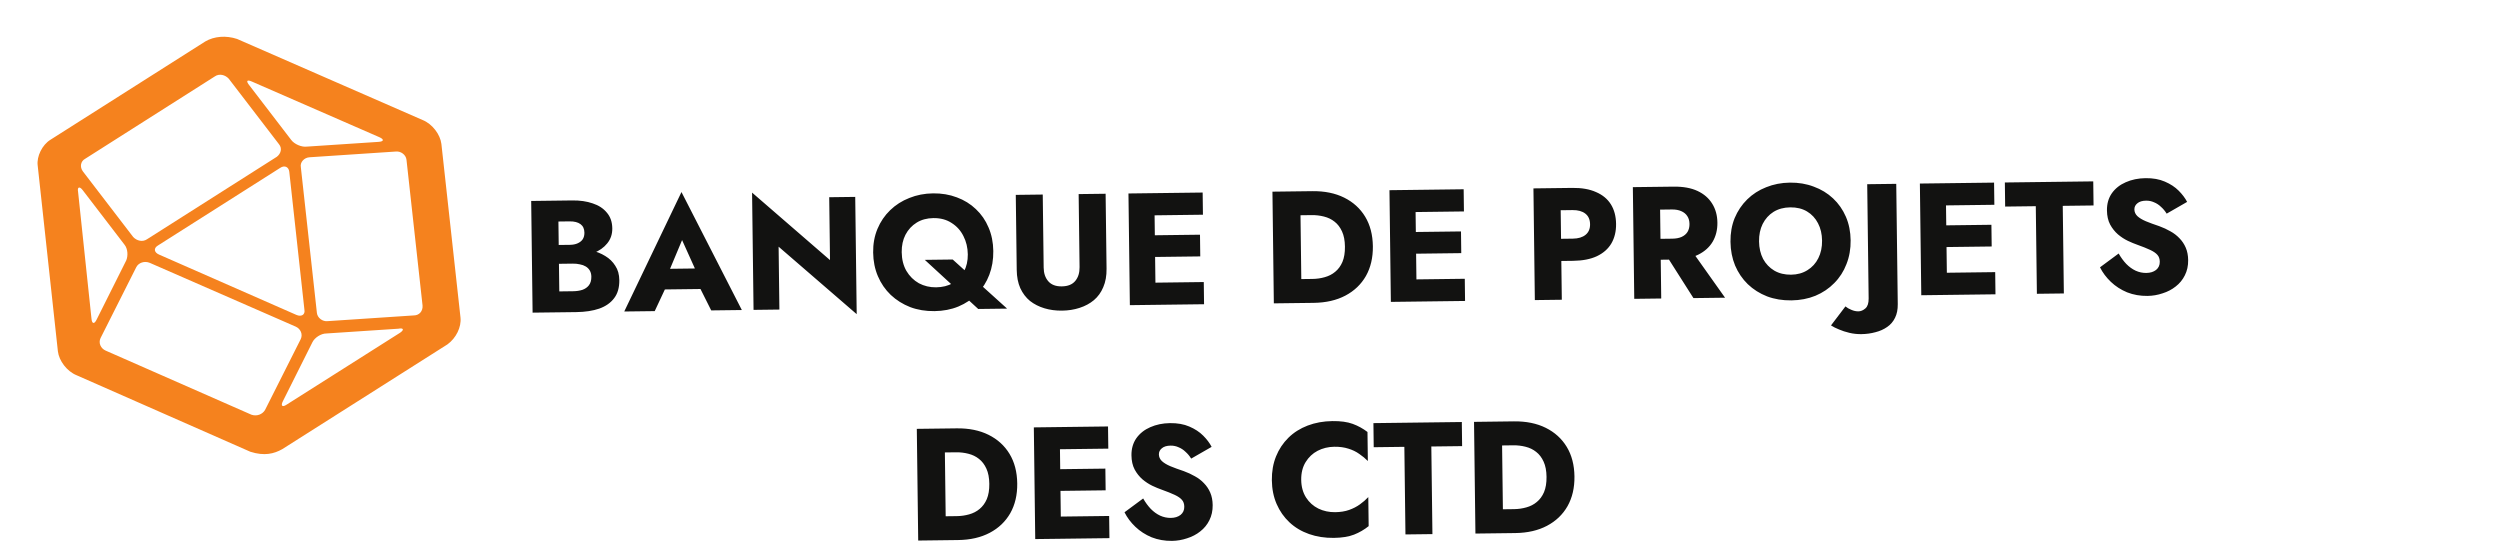 <svg width="376" height="83" viewBox="0 0 376 83" fill="none" xmlns="http://www.w3.org/2000/svg">
    <path d="M83.021 38.633L86.165 38.593C87.332 38.579 88.354 38.406 89.23 38.075C90.122 37.728 90.82 37.239 91.324 36.609C91.844 35.978 92.099 35.223 92.088 34.343C92.076 33.383 91.802 32.594 91.266 31.977C90.746 31.343 90.036 30.88 89.136 30.588C88.252 30.279 87.227 30.131 86.059 30.146L79.891 30.224L80.102 47.022L86.677 46.94C88.005 46.923 89.155 46.749 90.127 46.416C91.099 46.068 91.844 45.547 92.364 44.852C92.899 44.157 93.159 43.25 93.145 42.13C93.135 41.282 92.934 40.565 92.542 39.978C92.167 39.374 91.665 38.885 91.036 38.508C90.407 38.116 89.707 37.837 88.937 37.671C88.167 37.504 87.374 37.426 86.558 37.437L83.006 37.481L83.034 39.689L86.13 39.65C86.53 39.645 86.89 39.681 87.211 39.757C87.548 39.816 87.845 39.925 88.103 40.081C88.361 40.238 88.564 40.444 88.711 40.698C88.858 40.952 88.934 41.255 88.939 41.607C88.945 42.151 88.823 42.584 88.571 42.908C88.335 43.215 88.01 43.443 87.595 43.592C87.181 43.725 86.71 43.795 86.182 43.802L84.118 43.828L83.986 33.316L85.666 33.295C86.37 33.286 86.916 33.424 87.303 33.707C87.691 33.99 87.888 34.42 87.896 34.995C87.9 35.38 87.817 35.709 87.644 35.983C87.471 36.241 87.218 36.444 86.884 36.592C86.565 36.74 86.174 36.817 85.71 36.823L82.999 36.857L83.021 38.633ZM98.286 43.554L107.165 43.443L106.862 40.35L98.535 40.455L98.286 43.554ZM102.585 36.108L105.029 41.525L104.898 42.559L106.966 46.685L111.573 46.628L102.494 28.884L93.887 46.849L98.47 46.792L100.504 42.446L100.301 41.561L102.585 36.108ZM124.714 29.662L124.833 39.117L113.112 28.967L113.334 46.606L117.221 46.557L117.103 37.102L128.847 47.251L128.626 29.613L124.714 29.662ZM135.617 37.926C135.605 36.934 135.794 36.059 136.184 35.302C136.591 34.529 137.151 33.922 137.866 33.481C138.58 33.04 139.417 32.814 140.377 32.801C141.449 32.788 142.364 33.033 143.123 33.535C143.897 34.022 144.489 34.678 144.9 35.505C145.326 36.332 145.545 37.249 145.558 38.257C145.57 39.233 145.373 40.099 144.967 40.857C144.576 41.598 144.023 42.173 143.308 42.582C142.593 42.991 141.756 43.201 140.796 43.213C139.852 43.225 138.985 43.02 138.196 42.598C137.422 42.159 136.799 41.543 136.325 40.749C135.867 39.955 135.631 39.014 135.617 37.926ZM131.322 37.98C131.338 39.275 131.577 40.465 132.038 41.547C132.5 42.629 133.144 43.565 133.97 44.355C134.812 45.144 135.787 45.756 136.897 46.19C138.006 46.608 139.225 46.809 140.553 46.792C141.865 46.776 143.062 46.545 144.144 46.099C145.243 45.638 146.187 45.002 146.977 44.192C147.767 43.382 148.371 42.43 148.789 41.337C149.207 40.243 149.408 39.049 149.392 37.753C149.376 36.457 149.137 35.276 148.676 34.21C148.23 33.143 147.595 32.223 146.769 31.449C145.959 30.675 145.008 30.087 143.915 29.685C142.821 29.267 141.627 29.066 140.331 29.082C139.051 29.098 137.862 29.329 136.763 29.775C135.664 30.204 134.704 30.817 133.882 31.611C133.06 32.405 132.423 33.341 131.973 34.419C131.522 35.497 131.305 36.684 131.322 37.98ZM139.088 39.082L147.125 46.47L151.469 46.416L143.288 39.03L139.088 39.082ZM152.773 29.31L152.915 40.589C152.928 41.645 153.107 42.563 153.453 43.343C153.815 44.122 154.303 44.764 154.917 45.268C155.548 45.756 156.272 46.123 157.091 46.369C157.911 46.615 158.792 46.732 159.736 46.72C160.68 46.708 161.558 46.569 162.371 46.303C163.2 46.036 163.915 45.651 164.517 45.148C165.134 44.628 165.606 43.974 165.932 43.186C166.274 42.398 166.439 41.476 166.426 40.42L166.284 29.14L162.229 29.191L162.366 40.182C162.377 41.03 162.162 41.721 161.72 42.255C161.279 42.788 160.602 43.061 159.69 43.072C158.794 43.084 158.119 42.828 157.665 42.306C157.21 41.783 156.977 41.098 156.967 40.25L156.829 29.259L152.773 29.31ZM172.618 45.862L181.09 45.756L181.048 42.42L172.577 42.527L172.618 45.862ZM172.45 32.4L180.921 32.293L180.879 28.958L172.408 29.064L172.45 32.4ZM172.528 38.663L180.52 38.563L180.479 35.299L172.487 35.399L172.528 38.663ZM169.72 29.098L169.931 45.896L173.818 45.847L173.608 29.049L169.72 29.098ZM191.375 28.826L191.585 45.625L195.761 45.572L195.55 28.774L191.375 28.826ZM197.585 45.55C199.425 45.526 201.012 45.163 202.347 44.458C203.683 43.753 204.71 42.772 205.431 41.515C206.151 40.242 206.5 38.749 206.479 37.037C206.457 35.309 206.07 33.826 205.319 32.587C204.567 31.349 203.515 30.394 202.163 29.723C200.81 29.052 199.214 28.728 197.374 28.751L194.062 28.792L194.108 32.392L197.275 32.352C197.915 32.344 198.532 32.417 199.126 32.569C199.736 32.721 200.267 32.979 200.72 33.341C201.189 33.703 201.563 34.195 201.843 34.815C202.122 35.42 202.268 36.178 202.279 37.09C202.29 38.002 202.164 38.772 201.9 39.399C201.636 40.01 201.274 40.503 200.814 40.877C200.371 41.25 199.846 41.521 199.24 41.688C198.651 41.856 198.036 41.944 197.396 41.952L194.228 41.991L194.273 45.591L197.585 45.55ZM211.873 45.37L220.344 45.264L220.303 41.928L211.831 42.035L211.873 45.37ZM211.704 31.907L220.176 31.801L220.134 28.465L211.663 28.572L211.704 31.907ZM211.783 38.171L219.774 38.071L219.733 34.807L211.742 34.907L211.783 38.171ZM208.975 28.605L209.185 45.404L213.073 45.355L212.862 28.557L208.975 28.605ZM230.629 28.334L230.84 45.133L234.896 45.082L234.685 28.283L230.629 28.334ZM233.215 31.638L236.503 31.597C237.319 31.586 237.961 31.762 238.429 32.124C238.898 32.487 239.137 33.02 239.146 33.724C239.154 34.412 238.929 34.942 238.469 35.316C238.01 35.69 237.372 35.882 236.557 35.892L233.269 35.934L233.311 39.269L236.598 39.228C238.022 39.21 239.211 38.979 240.166 38.535C241.136 38.075 241.864 37.434 242.35 36.612C242.836 35.773 243.071 34.794 243.057 33.675C243.043 32.523 242.783 31.542 242.276 30.732C241.77 29.922 241.026 29.308 240.045 28.888C239.079 28.452 237.885 28.243 236.461 28.261L233.173 28.302L233.215 31.638ZM249.896 37.285L254.695 44.834L259.447 44.774L254.096 37.233L249.896 37.285ZM245.581 28.146L245.792 44.945L249.848 44.894L249.637 28.096L245.581 28.146ZM248.168 31.546L251.456 31.505C252 31.498 252.465 31.581 252.851 31.752C253.253 31.923 253.56 32.175 253.773 32.508C253.985 32.826 254.094 33.216 254.099 33.68C254.105 34.144 254.006 34.545 253.802 34.884C253.598 35.207 253.298 35.458 252.9 35.639C252.518 35.804 252.055 35.89 251.511 35.897L248.223 35.938L248.263 39.082L251.838 39.037C253.278 39.019 254.475 38.772 255.429 38.296C256.383 37.82 257.103 37.171 257.589 36.349C258.075 35.511 258.311 34.556 258.297 33.484C258.284 32.396 258.024 31.447 257.517 30.637C257.011 29.811 256.275 29.173 255.309 28.721C254.344 28.269 253.141 28.052 251.701 28.07L248.125 28.115L248.168 31.546ZM264.56 36.309C264.548 35.317 264.729 34.443 265.103 33.686C265.494 32.913 266.038 32.306 266.737 31.866C267.451 31.425 268.288 31.198 269.248 31.186C270.224 31.174 271.067 31.379 271.776 31.802C272.486 32.226 273.037 32.819 273.431 33.582C273.824 34.329 274.027 35.199 274.039 36.191C274.052 37.182 273.863 38.065 273.473 38.838C273.098 39.594 272.553 40.193 271.839 40.634C271.14 41.075 270.319 41.301 269.375 41.313C268.415 41.325 267.573 41.12 266.847 40.697C266.138 40.274 265.579 39.689 265.169 38.942C264.776 38.179 264.573 37.301 264.56 36.309ZM260.264 36.363C260.281 37.659 260.512 38.848 260.957 39.931C261.419 41.013 262.055 41.949 262.865 42.739C263.691 43.529 264.658 44.141 265.768 44.575C266.877 44.993 268.096 45.194 269.424 45.177C270.736 45.161 271.941 44.929 273.039 44.484C274.138 44.022 275.082 43.386 275.872 42.576C276.678 41.766 277.29 40.814 277.708 39.721C278.142 38.627 278.351 37.432 278.335 36.137C278.319 34.841 278.08 33.66 277.619 32.593C277.157 31.527 276.514 30.607 275.688 29.833C274.862 29.06 273.895 28.472 272.786 28.07C271.692 27.651 270.498 27.45 269.202 27.466C267.922 27.483 266.733 27.713 265.634 28.159C264.535 28.589 263.583 29.201 262.777 29.995C261.971 30.789 261.342 31.725 260.892 32.803C260.457 33.88 260.248 35.067 260.264 36.363ZM277.555 46.083L275.382 48.943C275.721 49.162 276.124 49.365 276.59 49.551C277.057 49.754 277.579 49.923 278.157 50.06C278.734 50.197 279.335 50.261 279.959 50.253C280.695 50.244 281.398 50.147 282.068 49.963C282.738 49.794 283.326 49.531 283.834 49.173C284.342 48.83 284.736 48.369 285.017 47.79C285.298 47.226 285.433 46.544 285.423 45.745L285.196 27.65L280.829 27.705L281.044 44.887C281.053 45.591 280.891 46.089 280.559 46.382C280.226 46.674 279.876 46.822 279.508 46.827C279.156 46.831 278.803 46.756 278.449 46.6C278.095 46.46 277.797 46.288 277.555 46.083ZM291.648 44.37L300.119 44.264L300.078 40.928L291.606 41.035L291.648 44.37ZM291.479 30.907L299.951 30.801L299.909 27.465L291.438 27.572L291.479 30.907ZM291.558 37.171L299.549 37.071L299.508 33.807L291.517 33.907L291.558 37.171ZM288.75 27.605L288.96 44.404L292.848 44.355L292.637 27.557L288.75 27.605ZM301.575 31.069L306.183 31.011L306.348 44.186L310.404 44.135L310.238 30.96L314.87 30.902L314.825 27.279L301.53 27.445L301.575 31.069ZM318.646 38.127L315.84 40.203C316.234 40.998 316.779 41.727 317.475 42.391C318.172 43.054 318.986 43.58 319.919 43.968C320.868 44.34 321.886 44.519 322.974 44.506C323.758 44.496 324.517 44.366 325.25 44.117C325.999 43.884 326.659 43.539 327.229 43.084C327.815 42.629 328.272 42.071 328.6 41.411C328.944 40.735 329.11 39.972 329.099 39.125C329.091 38.421 328.971 37.798 328.74 37.257C328.509 36.716 328.191 36.24 327.786 35.829C327.397 35.418 326.944 35.071 326.429 34.79C325.913 34.492 325.358 34.235 324.763 34.019C323.976 33.756 323.301 33.509 322.738 33.276C322.191 33.043 321.763 32.784 321.456 32.5C321.164 32.215 321.016 31.881 321.011 31.497C321.007 31.129 321.155 30.823 321.456 30.58C321.756 30.32 322.195 30.186 322.771 30.179C323.203 30.174 323.604 30.257 323.974 30.428C324.36 30.583 324.707 30.811 325.015 31.111C325.338 31.395 325.623 31.736 325.867 32.133L328.942 30.366C328.646 29.794 328.223 29.231 327.672 28.678C327.121 28.125 326.428 27.669 325.591 27.312C324.77 26.954 323.8 26.782 322.68 26.796C321.592 26.81 320.603 27.014 319.712 27.409C318.836 27.788 318.139 28.341 317.62 29.068C317.117 29.794 316.872 30.653 316.885 31.645C316.895 32.477 317.056 33.187 317.367 33.775C317.679 34.347 318.069 34.839 318.538 35.249C319.007 35.643 319.499 35.965 320.014 36.214C320.545 36.464 321.012 36.658 321.414 36.797C322.233 37.09 322.893 37.354 323.392 37.588C323.891 37.822 324.254 38.073 324.481 38.342C324.708 38.596 324.825 38.938 324.83 39.37C324.837 39.882 324.65 40.292 324.27 40.601C323.889 40.894 323.403 41.044 322.811 41.051C322.251 41.059 321.714 40.945 321.199 40.712C320.7 40.478 320.231 40.14 319.794 39.697C319.372 39.255 318.99 38.731 318.646 38.127ZM137.888 64.499L138.098 81.298L142.274 81.246L142.064 64.447L137.888 64.499ZM144.098 81.223C145.938 81.2 147.525 80.836 148.861 80.131C150.196 79.426 151.224 78.445 151.944 77.188C152.664 75.915 153.013 74.422 152.992 72.711C152.97 70.983 152.584 69.499 151.832 68.261C151.081 67.022 150.028 66.067 148.676 65.396C147.323 64.725 145.727 64.401 143.887 64.424L140.576 64.466L140.621 68.065L143.789 68.026C144.428 68.017 145.045 68.09 145.639 68.242C146.249 68.395 146.781 68.652 147.233 69.014C147.702 69.377 148.076 69.868 148.356 70.489C148.635 71.093 148.781 71.851 148.792 72.763C148.804 73.675 148.677 74.445 148.413 75.072C148.149 75.683 147.787 76.176 147.328 76.55C146.884 76.924 146.36 77.194 145.754 77.362C145.164 77.529 144.549 77.617 143.909 77.625L140.741 77.665L140.786 81.264L144.098 81.223ZM158.386 81.044L166.858 80.937L166.816 77.602L158.345 77.708L158.386 81.044ZM158.218 67.581L166.689 67.475L166.647 64.139L158.176 64.245L158.218 67.581ZM158.296 73.844L166.288 73.744L166.247 70.48L158.255 70.58L158.296 73.844ZM155.488 64.279L155.699 81.077L159.586 81.029L159.376 64.23L155.488 64.279ZM171.932 74.969L169.126 77.045C169.52 77.84 170.065 78.569 170.762 79.232C171.458 79.896 172.273 80.421 173.206 80.81C174.154 81.182 175.173 81.361 176.261 81.348C177.044 81.338 177.803 81.208 178.536 80.959C179.285 80.726 179.945 80.381 180.515 79.926C181.101 79.471 181.558 78.913 181.886 78.253C182.23 77.576 182.396 76.814 182.386 75.966C182.377 75.262 182.257 74.64 182.026 74.099C181.795 73.558 181.477 73.082 181.072 72.671C180.683 72.259 180.231 71.913 179.715 71.632C179.199 71.334 178.644 71.077 178.049 70.86C177.262 70.598 176.587 70.351 176.024 70.118C175.477 69.885 175.05 69.626 174.742 69.342C174.45 69.057 174.302 68.723 174.297 68.339C174.293 67.971 174.441 67.665 174.742 67.421C175.043 67.162 175.481 67.028 176.057 67.021C176.489 67.016 176.89 67.099 177.26 67.27C177.646 67.425 177.993 67.653 178.301 67.953C178.624 68.237 178.909 68.577 179.154 68.974L182.228 67.208C181.933 66.635 181.51 66.073 180.959 65.519C180.408 64.966 179.714 64.511 178.877 64.153C178.057 63.796 177.086 63.624 175.967 63.638C174.879 63.651 173.889 63.856 172.998 64.251C172.123 64.63 171.426 65.183 170.907 65.909C170.404 66.636 170.158 67.495 170.171 68.487C170.181 69.319 170.342 70.029 170.654 70.617C170.965 71.189 171.355 71.68 171.824 72.091C172.293 72.485 172.785 72.806 173.3 73.056C173.832 73.305 174.298 73.5 174.7 73.638C175.52 73.932 176.179 74.196 176.678 74.43C177.177 74.664 177.54 74.915 177.767 75.184C177.995 75.437 178.111 75.78 178.116 76.212C178.123 76.724 177.936 77.134 177.556 77.443C177.175 77.736 176.689 77.886 176.097 77.893C175.537 77.9 175 77.787 174.485 77.553C173.986 77.32 173.518 76.982 173.08 76.539C172.658 76.096 172.276 75.573 171.932 74.969ZM195.702 72.175C195.689 71.135 195.91 70.244 196.365 69.503C196.82 68.761 197.421 68.193 198.168 67.8C198.931 67.406 199.768 67.204 200.68 67.192C201.48 67.182 202.186 67.278 202.796 67.478C203.406 67.662 203.954 67.927 204.438 68.273C204.922 68.603 205.351 68.958 205.724 69.337L205.669 64.97C204.99 64.45 204.249 64.043 203.445 63.749C202.642 63.456 201.624 63.316 200.392 63.332C199.048 63.349 197.811 63.572 196.68 64.002C195.549 64.433 194.581 65.045 193.775 65.839C192.969 66.633 192.348 67.569 191.914 68.646C191.479 69.724 191.27 70.919 191.287 72.231C191.303 73.542 191.542 74.731 192.004 75.798C192.465 76.864 193.109 77.784 193.934 78.558C194.76 79.332 195.743 79.919 196.885 80.321C198.026 80.723 199.268 80.915 200.612 80.898C201.844 80.883 202.858 80.718 203.654 80.404C204.45 80.09 205.181 79.665 205.846 79.129L205.792 74.761C205.428 75.15 205.009 75.515 204.533 75.857C204.058 76.199 203.517 76.478 202.912 76.693C202.306 76.909 201.604 77.022 200.804 77.032C199.892 77.043 199.049 76.862 198.277 76.487C197.52 76.113 196.905 75.56 196.432 74.83C195.958 74.084 195.715 73.199 195.702 72.175ZM206.607 67.262L211.215 67.204L211.38 80.379L215.436 80.329L215.271 67.153L219.902 67.096L219.857 63.472L206.562 63.638L206.607 67.262ZM221.694 63.449L221.904 80.247L226.08 80.195L225.869 63.396L221.694 63.449ZM227.904 80.172C229.744 80.149 231.331 79.785 232.667 79.08C234.002 78.376 235.03 77.395 235.75 76.138C236.47 74.864 236.819 73.372 236.798 71.66C236.776 69.932 236.39 68.449 235.638 67.21C234.886 65.972 233.834 65.017 232.482 64.346C231.129 63.675 229.533 63.35 227.693 63.373L224.382 63.415L224.427 67.015L227.594 66.975C228.234 66.967 228.851 67.039 229.445 67.192C230.055 67.344 230.587 67.602 231.039 67.964C231.508 68.326 231.882 68.817 232.162 69.438C232.441 70.043 232.587 70.801 232.598 71.713C232.61 72.625 232.483 73.394 232.219 74.022C231.955 74.633 231.593 75.126 231.134 75.499C230.69 75.873 230.166 76.144 229.56 76.311C228.97 76.478 228.355 76.566 227.715 76.574L224.547 76.614L224.592 80.214L227.904 80.172Z" fill="#121211"/>
    <g clip-path="url(#clip0_4_23)">
        <path d="M42.444 67.557L67.297 51.795C68.581 50.866 69.418 49.211 69.257 47.748L66.386 21.651C66.217 20.243 65.043 18.64 63.546 18.044L35.654 5.857C33.994 5.313 32.23 5.438 30.862 6.243L7.605 21.008C6.344 21.774 5.491 23.539 5.668 24.893L8.707 52.841C8.876 54.249 10.05 55.852 11.547 56.448L37.652 67.943C39.762 68.618 41.208 68.251 42.444 67.557ZM37.862 12.257L57.05 20.63C57.795 20.955 57.75 21.28 56.952 21.336L46.16 22.05C45.355 22.16 44.268 21.676 43.807 21.058L37.533 12.875C36.961 12.186 37.118 11.931 37.862 12.257ZM45.785 46.588C45.926 47.328 45.329 47.688 44.584 47.363L23.915 38.285C23.17 37.96 23.074 37.338 23.738 36.932L42.13 25.256C42.801 24.796 43.427 25.104 43.508 25.835L45.785 46.588ZM12.794 23.89L32.32 11.486C32.991 11.025 33.87 11.258 34.398 11.83L41.958 21.687C42.478 22.314 42.246 23.112 41.634 23.581L22.108 35.985C21.437 36.445 20.558 36.212 20.029 35.641L12.47 25.783C11.957 25.103 12.138 24.242 12.794 23.89ZM13.761 47.95L11.741 28.839C11.601 28.099 11.981 27.986 12.442 28.604L18.716 36.787C19.236 37.413 19.272 38.471 18.994 39.152L14.536 48.058C14.192 48.785 13.835 48.736 13.761 47.95ZM37.819 62.373L15.891 52.732C15.146 52.407 14.775 51.58 15.12 50.853L20.491 40.191C20.827 39.517 21.722 39.199 22.526 39.532L44.462 49.118C45.206 49.443 45.577 50.27 45.233 50.998L39.862 61.66C39.466 62.325 38.631 62.651 37.819 62.373ZM60.191 50.032L43.135 60.841C42.464 61.301 42.196 61.043 42.532 60.369L46.991 51.464C47.327 50.791 48.267 50.146 49.117 50.153L59.909 49.439C60.722 49.275 60.795 49.617 60.191 50.032ZM62.253 47.438L49.314 48.297C48.509 48.407 47.743 47.802 47.662 47.071L45.245 25.135C45.105 24.396 45.747 23.71 46.545 23.654L59.483 22.795C60.288 22.686 61.054 23.291 61.135 24.022L63.552 45.958C63.618 46.797 63.043 47.438 62.253 47.438Z" fill="#F5821E"/>
    </g>
    <defs>
        <clipPath id="clip0_4_23">
            <rect width="66.35" height="61.446" fill="white" transform="translate(8.746 2) rotate(7.917)"/>
        </clipPath>
    </defs>
</svg>